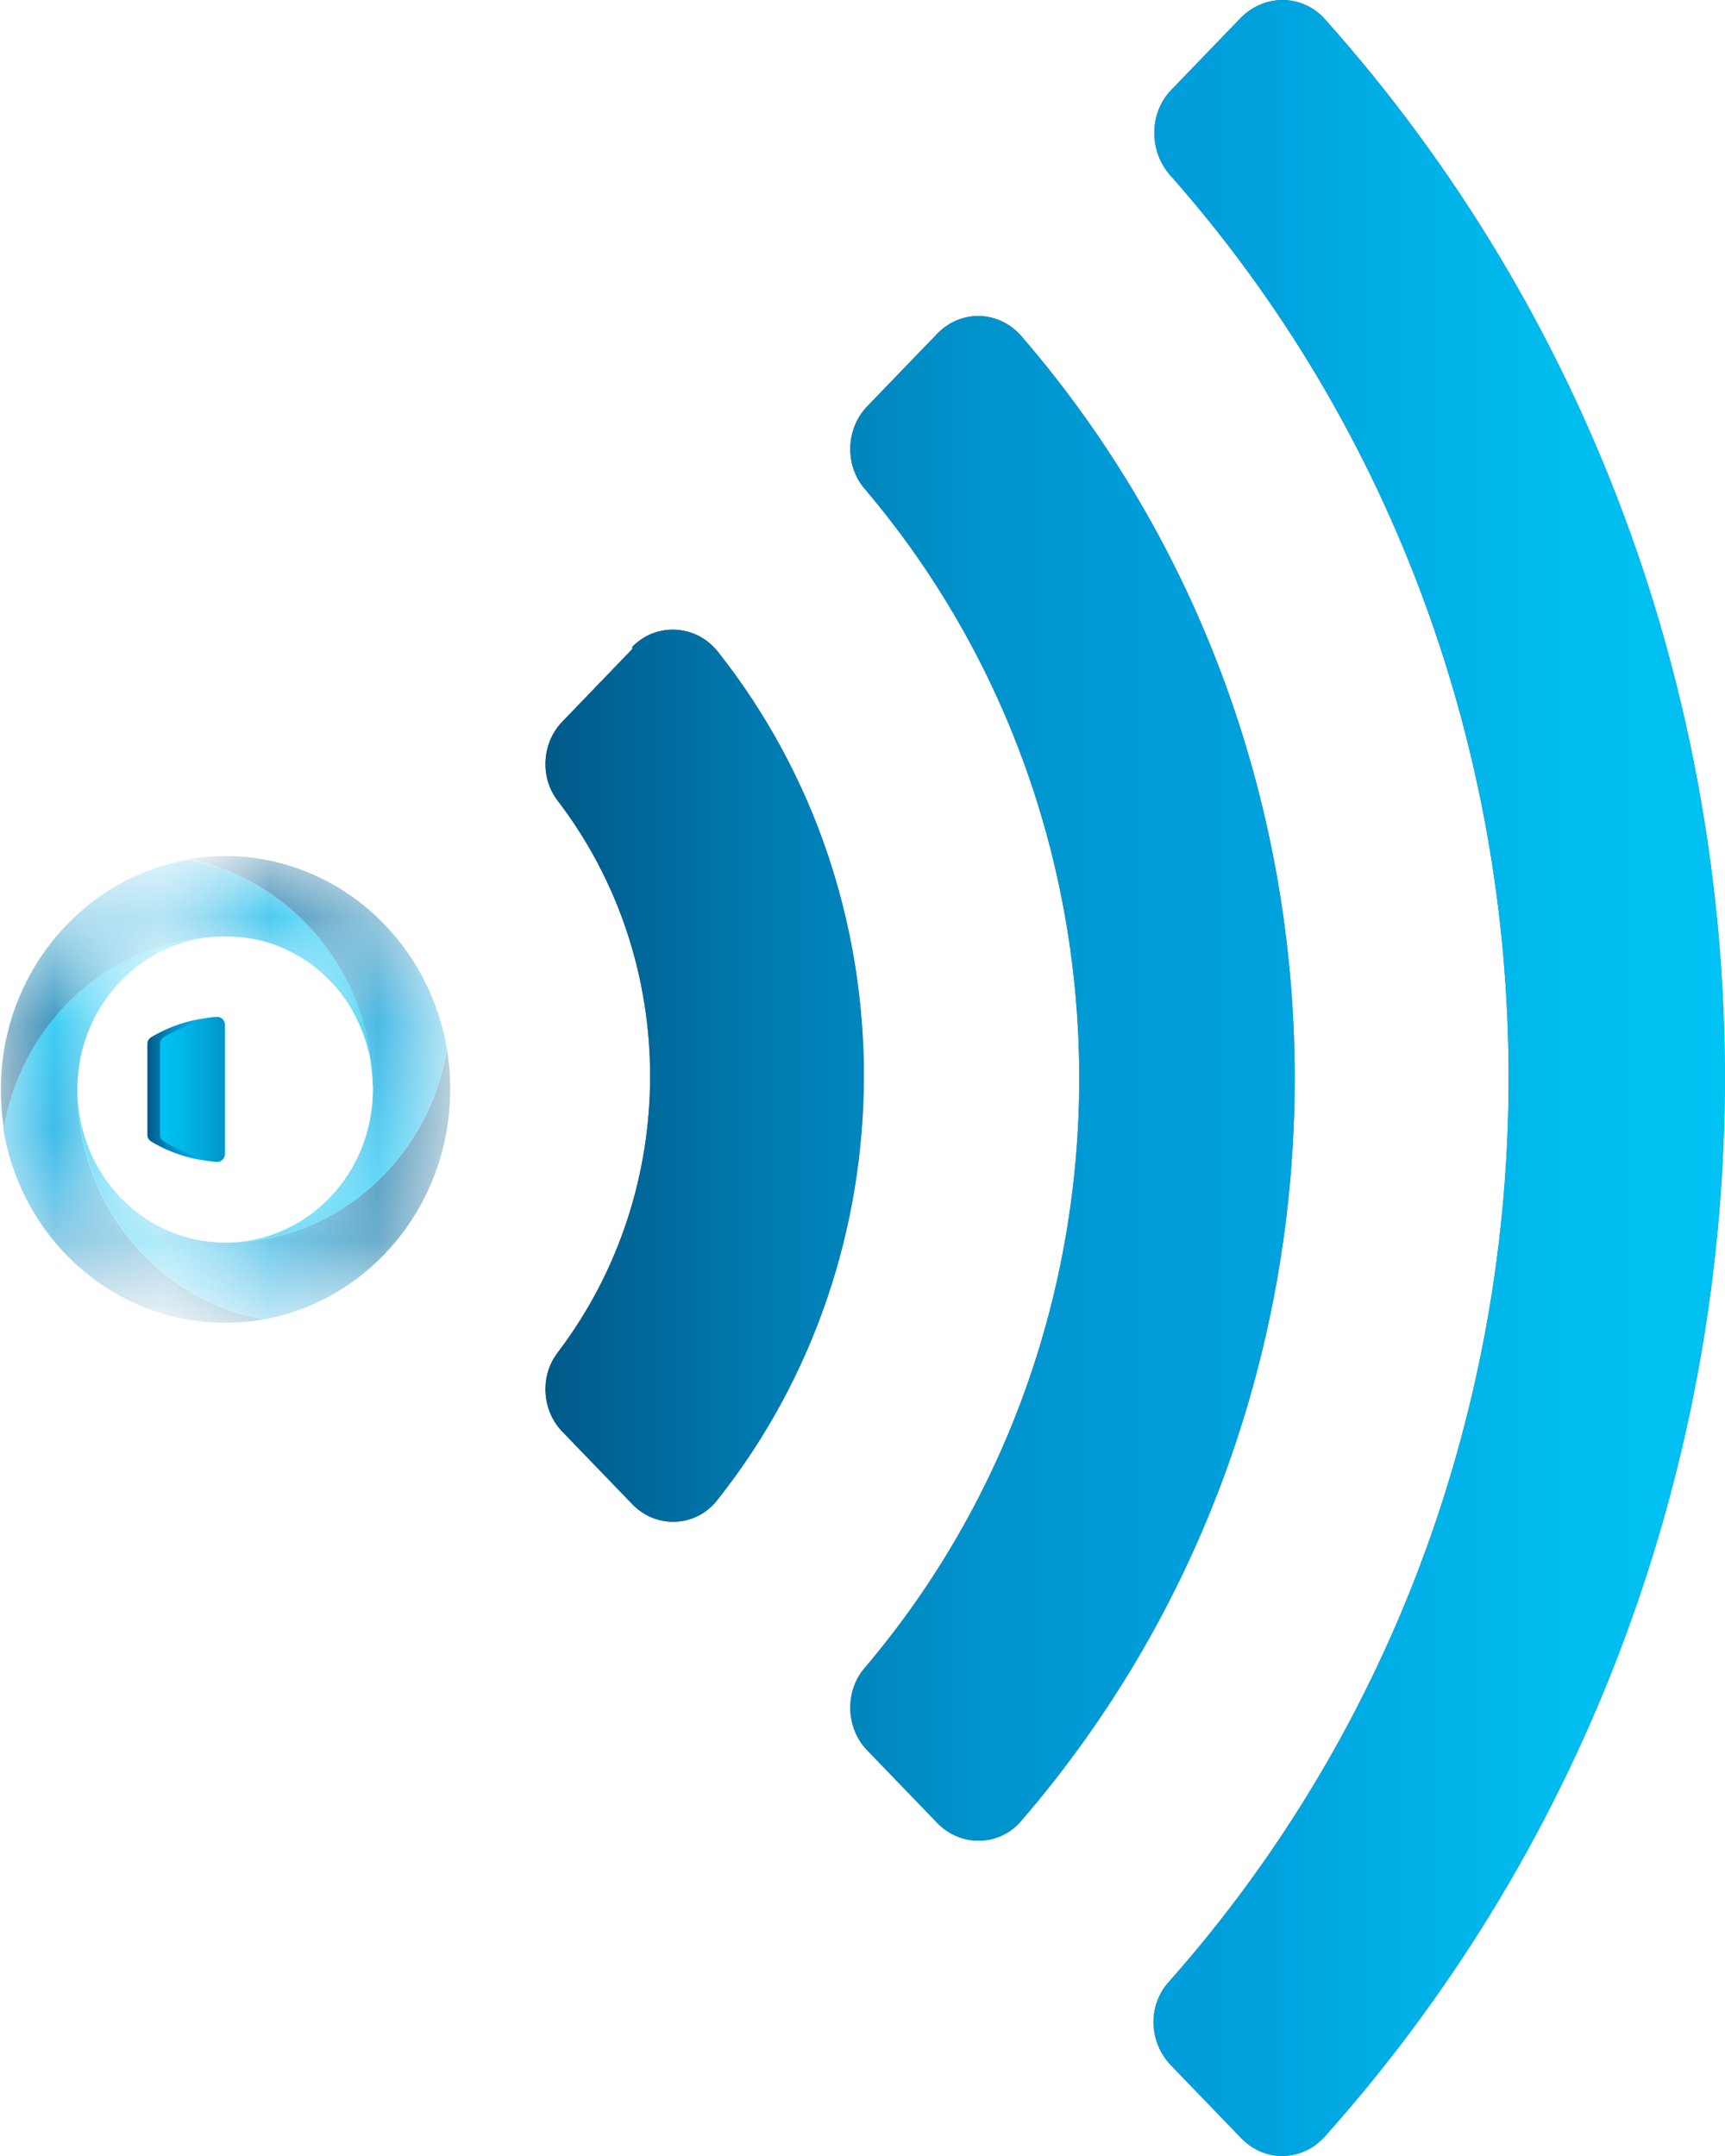 <svg width="16" height="20" viewBox="0 0 16 20" fill="none" xmlns="http://www.w3.org/2000/svg">
<path d="M11.513 0.161L10.863 0.835C10.663 1.042 10.653 1.385 10.843 1.613C15.043 6.353 15.043 13.643 10.843 18.383C10.643 18.601 10.653 18.943 10.863 19.161L11.513 19.835C11.733 20.063 12.083 20.053 12.293 19.814C17.234 14.276 17.234 5.72 12.293 0.182C12.083 -0.057 11.733 -0.057 11.513 0.161Z" fill="#6D6E71"/>
<path d="M8.693 3.096L8.043 3.77C7.843 3.978 7.833 4.32 8.023 4.538C10.673 7.659 10.673 12.347 8.023 15.469C7.833 15.687 7.843 16.029 8.043 16.236L8.693 16.91C8.913 17.139 9.273 17.128 9.473 16.89C12.854 12.97 12.854 7.037 9.473 3.117C9.263 2.878 8.913 2.868 8.693 3.096Z" fill="#6D6E71"/>
<path d="M5.865 6.02L5.215 6.695C5.025 6.892 5.005 7.213 5.175 7.431C6.315 8.924 6.315 11.04 5.175 12.544C5.005 12.762 5.025 13.083 5.215 13.28L5.865 13.954C6.085 14.183 6.455 14.172 6.655 13.913C8.465 11.631 8.465 8.323 6.655 6.041C6.455 5.792 6.085 5.772 5.865 6V6.02Z" fill="#6D6E71"/>
<path d="M11.513 0.161L10.863 0.835C10.663 1.042 10.653 1.385 10.843 1.613C15.043 6.353 15.043 13.643 10.843 18.383C10.643 18.601 10.653 18.943 10.863 19.161L11.513 19.835C11.733 20.063 12.083 20.053 12.293 19.814C17.234 14.276 17.234 5.72 12.293 0.182C12.083 -0.057 11.733 -0.057 11.513 0.161Z" fill="url(#paint0_linear_4561_16389)"/>
<path d="M8.693 3.096L8.043 3.77C7.843 3.978 7.833 4.32 8.023 4.538C10.673 7.659 10.673 12.347 8.023 15.469C7.833 15.687 7.843 16.029 8.043 16.236L8.693 16.91C8.913 17.139 9.273 17.128 9.473 16.89C12.854 12.97 12.854 7.037 9.473 3.117C9.263 2.878 8.913 2.868 8.693 3.096Z" fill="url(#paint1_linear_4561_16389)"/>
<path d="M5.865 6.02L5.215 6.695C5.025 6.892 5.005 7.213 5.175 7.431C6.315 8.924 6.315 11.04 5.175 12.544C5.005 12.762 5.025 13.083 5.215 13.28L5.865 13.954C6.085 14.183 6.455 14.172 6.655 13.913C8.465 11.631 8.465 8.323 6.655 6.041C6.455 5.792 6.085 5.772 5.865 6V6.02Z" fill="url(#paint2_linear_4561_16389)"/>
<path d="M2.086 9.506C2.086 9.465 2.053 9.432 2.013 9.434C1.854 9.443 1.7 9.48 1.554 9.543C1.501 9.567 1.451 9.592 1.402 9.622C1.381 9.634 1.367 9.658 1.367 9.684V10.527C1.367 10.553 1.381 10.577 1.402 10.589C1.451 10.619 1.501 10.645 1.554 10.668C1.7 10.732 1.854 10.768 2.013 10.777C2.053 10.779 2.086 10.746 2.086 10.705V9.506V9.506Z" fill="url(#paint3_linear_4561_16389)"/>
<path d="M2.084 9.506C2.084 9.465 2.051 9.432 2.011 9.434C1.852 9.443 1.817 9.48 1.671 9.543C1.619 9.567 1.568 9.592 1.519 9.622C1.498 9.634 1.484 9.658 1.484 9.684V10.527C1.484 10.553 1.498 10.577 1.519 10.589C1.568 10.619 1.619 10.645 1.671 10.668C1.817 10.732 1.852 10.768 2.011 10.777C2.051 10.779 2.084 10.746 2.084 10.705V9.506V9.506Z" fill="url(#paint4_linear_4561_16389)"/>
<mask id="mask0_4561_16389" style="mask-type:luminance" maskUnits="userSpaceOnUse" x="2" y="7" width="3" height="6">
<path d="M4.173 10.106C4.173 11.277 3.277 12.231 2.157 12.27C2.118 12.271 2.086 12.238 2.086 12.198V11.596C2.086 11.558 2.115 11.525 2.152 11.524C2.314 11.516 2.47 11.479 2.618 11.414C2.781 11.343 2.928 11.241 3.054 11.11C3.179 10.979 3.278 10.827 3.347 10.658C3.418 10.484 3.454 10.298 3.454 10.106C3.454 9.914 3.418 9.728 3.347 9.553C3.278 9.385 3.179 9.233 3.054 9.102C2.928 8.972 2.781 8.869 2.618 8.798C2.47 8.733 2.314 8.696 2.152 8.688C2.115 8.687 2.086 8.655 2.086 8.616V8.014C2.086 7.974 2.118 7.941 2.157 7.942C3.277 7.982 4.173 8.935 4.173 10.106V10.106Z" fill="white"/>
</mask>
<g mask="url(#mask0_4561_16389)">
<path d="M3.457 10.066C3.457 10.06 3.457 10.053 3.457 10.048C3.457 10.048 3.457 10.047 3.457 10.046C3.457 10.041 3.456 10.035 3.456 10.029C3.456 10.029 3.456 10.029 3.456 10.029C3.456 10.023 3.455 10.018 3.455 10.012C3.455 10.012 3.455 10.011 3.455 10.011C3.455 10.005 3.454 10 3.454 9.994C3.454 9.994 3.454 9.994 3.454 9.993C3.454 9.989 3.453 9.985 3.453 9.981C3.453 9.979 3.453 9.978 3.453 9.977C3.453 9.977 3.453 9.976 3.453 9.975C3.452 9.967 3.451 9.959 3.45 9.951C3.45 9.947 3.45 9.944 3.449 9.941C3.449 9.939 3.449 9.937 3.449 9.935C3.448 9.932 3.448 9.928 3.447 9.924C3.447 9.922 3.447 9.921 3.447 9.919C3.447 9.915 3.446 9.911 3.445 9.907C3.445 9.903 3.444 9.899 3.444 9.895C3.443 9.89 3.442 9.885 3.441 9.879C3.441 9.879 3.441 9.879 3.441 9.878C3.441 9.875 3.441 9.872 3.44 9.869C3.44 9.868 3.44 9.867 3.44 9.866C3.44 9.865 3.44 9.864 3.439 9.863C3.439 9.862 3.439 9.86 3.439 9.859C3.439 9.859 3.439 9.859 3.439 9.858C3.439 9.858 3.439 9.856 3.439 9.856C3.439 9.855 3.439 9.855 3.439 9.854C3.439 9.853 3.439 9.853 3.439 9.852C3.438 9.848 3.437 9.844 3.437 9.84C3.436 9.837 3.435 9.832 3.435 9.829C3.434 9.826 3.433 9.823 3.433 9.82C3.433 9.819 3.433 9.819 3.433 9.818C3.433 9.817 3.433 9.816 3.432 9.816C3.432 9.814 3.432 9.814 3.431 9.812C3.431 9.809 3.43 9.806 3.429 9.802V9.801C3.429 9.801 3.429 9.8 3.429 9.8V9.798C3.429 9.798 3.428 9.797 3.428 9.796C3.428 9.794 3.427 9.791 3.427 9.789C3.427 9.788 3.426 9.787 3.426 9.786C3.425 9.78 3.424 9.774 3.422 9.769C3.422 9.767 3.421 9.765 3.421 9.763L3.418 9.752C3.418 9.752 3.418 9.75 3.417 9.749V9.749C3.417 9.748 3.417 9.747 3.416 9.746C3.416 9.742 3.415 9.739 3.414 9.735C3.414 9.735 3.414 9.734 3.413 9.733C3.413 9.733 3.413 9.732 3.413 9.732C3.412 9.727 3.411 9.723 3.41 9.718C3.408 9.713 3.406 9.707 3.405 9.702C3.405 9.702 3.405 9.701 3.404 9.7C3.404 9.7 3.404 9.699 3.404 9.699C3.403 9.694 3.401 9.689 3.4 9.685C3.398 9.68 3.397 9.675 3.395 9.669C3.395 9.667 3.394 9.665 3.393 9.663C3.393 9.66 3.392 9.659 3.391 9.656C3.391 9.655 3.391 9.654 3.39 9.653C3.39 9.652 3.389 9.651 3.389 9.649C3.388 9.645 3.386 9.641 3.385 9.637C3.383 9.633 3.382 9.628 3.381 9.624C3.38 9.623 3.379 9.621 3.379 9.619C3.378 9.616 3.377 9.614 3.376 9.611C3.376 9.61 3.375 9.609 3.375 9.608C3.374 9.607 3.373 9.605 3.373 9.603C3.373 9.602 3.373 9.602 3.372 9.601C3.372 9.599 3.371 9.597 3.37 9.596C3.369 9.594 3.369 9.591 3.368 9.589C3.366 9.584 3.364 9.579 3.362 9.574C3.362 9.573 3.362 9.573 3.362 9.572C3.36 9.568 3.358 9.564 3.356 9.56C3.356 9.559 3.356 9.558 3.356 9.558C3.354 9.553 3.352 9.549 3.35 9.545C3.35 9.544 3.35 9.543 3.35 9.542C3.35 9.542 3.35 9.541 3.349 9.541C3.347 9.537 3.346 9.532 3.344 9.528C3.344 9.527 3.343 9.527 3.343 9.526C3.341 9.521 3.339 9.516 3.336 9.511C3.335 9.509 3.334 9.506 3.333 9.503C3.331 9.501 3.33 9.498 3.329 9.495C3.327 9.49 3.324 9.486 3.322 9.481C3.322 9.481 3.322 9.48 3.322 9.48C3.32 9.475 3.318 9.471 3.316 9.466C3.316 9.466 3.316 9.465 3.315 9.465C3.315 9.465 3.315 9.465 3.315 9.464C3.314 9.46 3.312 9.457 3.31 9.453C3.31 9.453 3.31 9.452 3.309 9.452C3.309 9.451 3.308 9.451 3.308 9.45C3.307 9.446 3.305 9.444 3.304 9.44C3.303 9.439 3.302 9.437 3.301 9.434C3.301 9.434 3.3 9.433 3.3 9.433C3.299 9.431 3.298 9.428 3.296 9.426C3.295 9.424 3.294 9.422 3.293 9.42C3.292 9.418 3.291 9.416 3.29 9.414C3.29 9.414 3.29 9.414 3.29 9.414C3.289 9.412 3.288 9.41 3.287 9.409C3.287 9.407 3.286 9.406 3.285 9.405C3.284 9.403 3.283 9.401 3.282 9.399C3.281 9.397 3.279 9.394 3.278 9.392C3.278 9.392 3.277 9.39 3.277 9.389C3.277 9.388 3.276 9.388 3.276 9.387C3.275 9.386 3.275 9.385 3.275 9.384C3.273 9.381 3.271 9.378 3.27 9.376C3.27 9.375 3.269 9.375 3.269 9.374C3.269 9.374 3.268 9.373 3.268 9.373C3.268 9.372 3.267 9.371 3.267 9.37C3.265 9.368 3.264 9.365 3.263 9.363C3.263 9.363 3.262 9.362 3.262 9.362C3.262 9.361 3.262 9.361 3.261 9.36C3.259 9.356 3.256 9.352 3.254 9.348C3.252 9.346 3.251 9.343 3.249 9.341C3.248 9.34 3.248 9.338 3.247 9.337C3.246 9.336 3.245 9.334 3.244 9.333C3.244 9.332 3.242 9.33 3.242 9.329C3.241 9.328 3.241 9.327 3.24 9.326C3.238 9.324 3.237 9.322 3.236 9.319C3.233 9.316 3.231 9.312 3.229 9.308C3.228 9.307 3.227 9.306 3.227 9.305C3.227 9.304 3.226 9.304 3.226 9.303C3.223 9.299 3.221 9.295 3.218 9.292C3.215 9.288 3.213 9.284 3.21 9.28C3.209 9.279 3.209 9.279 3.208 9.278C3.208 9.277 3.207 9.276 3.207 9.276C3.204 9.272 3.202 9.268 3.199 9.264C3.198 9.262 3.196 9.26 3.194 9.258C3.193 9.256 3.191 9.254 3.19 9.251C3.189 9.251 3.189 9.25 3.188 9.25C3.187 9.247 3.185 9.245 3.183 9.243C3.182 9.241 3.181 9.239 3.18 9.238C3.177 9.234 3.174 9.23 3.171 9.226C3.17 9.225 3.17 9.225 3.169 9.223C3.166 9.219 3.163 9.216 3.16 9.211C3.158 9.209 3.156 9.207 3.154 9.204C3.154 9.203 3.152 9.202 3.151 9.201C3.15 9.199 3.148 9.197 3.147 9.196C3.146 9.194 3.145 9.193 3.144 9.192C3.142 9.19 3.141 9.189 3.14 9.187C3.139 9.186 3.138 9.185 3.138 9.184C3.136 9.183 3.135 9.181 3.133 9.179C3.132 9.178 3.131 9.176 3.13 9.175C3.13 9.174 3.129 9.174 3.128 9.173C3.128 9.173 3.128 9.172 3.127 9.171C3.124 9.167 3.121 9.164 3.118 9.16C3.114 9.156 3.111 9.152 3.107 9.148C3.103 9.144 3.1 9.14 3.096 9.136C3.092 9.132 3.088 9.127 3.085 9.124C3.077 9.115 3.07 9.108 3.062 9.1C3.06 9.098 3.059 9.096 3.057 9.094C3.055 9.092 3.053 9.09 3.051 9.088C3.047 9.085 3.043 9.08 3.039 9.077C3.035 9.073 3.031 9.069 3.027 9.065C3.023 9.062 3.019 9.058 3.015 9.054C3.011 9.05 3.007 9.046 3.003 9.043C3 9.04 2.997 9.036 2.994 9.034C2.993 9.033 2.992 9.032 2.992 9.032C2.988 9.028 2.984 9.024 2.979 9.021C2.975 9.018 2.972 9.014 2.968 9.011C2.967 9.01 2.966 9.009 2.965 9.008C2.963 9.006 2.961 9.005 2.958 9.003C2.958 9.002 2.957 9.002 2.957 9.001C2.956 9.001 2.955 9.001 2.955 9C2.952 8.997 2.949 8.995 2.947 8.993C2.945 8.992 2.944 8.991 2.943 8.99C2.943 8.99 2.943 8.99 2.943 8.989C2.94 8.987 2.938 8.985 2.936 8.984C2.934 8.983 2.933 8.981 2.931 8.98C2.931 8.98 2.93 8.979 2.93 8.979C2.925 8.976 2.921 8.972 2.917 8.969C2.913 8.965 2.909 8.962 2.904 8.959C2.904 8.959 2.903 8.958 2.903 8.958C2.899 8.955 2.896 8.952 2.892 8.95C2.892 8.95 2.891 8.949 2.891 8.949C2.89 8.948 2.889 8.948 2.888 8.947C2.887 8.946 2.886 8.945 2.885 8.944C2.884 8.943 2.882 8.942 2.881 8.941C2.88 8.941 2.88 8.941 2.879 8.94C2.879 8.94 2.878 8.939 2.878 8.939C2.873 8.936 2.869 8.933 2.864 8.929C2.862 8.928 2.86 8.926 2.857 8.925C2.855 8.923 2.853 8.922 2.851 8.92C2.849 8.92 2.848 8.919 2.847 8.918C2.847 8.917 2.846 8.917 2.845 8.917C2.845 8.917 2.845 8.916 2.844 8.916C2.843 8.915 2.841 8.913 2.839 8.912C2.839 8.912 2.838 8.912 2.837 8.911C2.837 8.911 2.836 8.911 2.836 8.911C2.832 8.908 2.828 8.905 2.824 8.902C2.821 8.901 2.819 8.899 2.817 8.898C2.814 8.896 2.812 8.895 2.81 8.893C2.81 8.893 2.81 8.893 2.809 8.893C2.806 8.891 2.802 8.888 2.799 8.886C2.798 8.886 2.797 8.885 2.796 8.885C2.792 8.882 2.789 8.88 2.785 8.878C2.783 8.877 2.782 8.876 2.781 8.876C2.778 8.874 2.776 8.872 2.773 8.871C2.772 8.871 2.772 8.87 2.771 8.87C2.769 8.869 2.768 8.868 2.766 8.867C2.762 8.865 2.758 8.862 2.754 8.86C2.75 8.858 2.747 8.855 2.743 8.853C2.742 8.853 2.741 8.852 2.74 8.852C2.735 8.849 2.731 8.847 2.726 8.844C2.726 8.844 2.726 8.844 2.726 8.844C2.721 8.842 2.716 8.839 2.712 8.836C2.708 8.834 2.704 8.833 2.7 8.831C2.699 8.83 2.698 8.829 2.697 8.829C2.693 8.827 2.69 8.826 2.687 8.824C2.684 8.822 2.682 8.821 2.679 8.82C2.676 8.819 2.674 8.817 2.671 8.816C2.67 8.815 2.669 8.815 2.668 8.814C2.666 8.813 2.664 8.813 2.662 8.812C2.662 8.812 2.659 8.81 2.658 8.81C2.656 8.809 2.655 8.808 2.653 8.808C2.653 8.808 2.653 8.808 2.653 8.808C2.652 8.807 2.65 8.806 2.649 8.806C2.645 8.804 2.642 8.802 2.638 8.801C2.637 8.801 2.637 8.8 2.636 8.8C2.632 8.798 2.628 8.796 2.625 8.795C2.624 8.795 2.623 8.794 2.623 8.794C2.621 8.794 2.62 8.793 2.619 8.792C2.618 8.792 2.616 8.791 2.615 8.791C2.613 8.789 2.61 8.789 2.608 8.787C2.603 8.785 2.598 8.784 2.594 8.782C2.591 8.78 2.589 8.78 2.586 8.778C2.584 8.778 2.583 8.777 2.581 8.777C2.581 8.777 2.58 8.776 2.579 8.775C2.578 8.775 2.577 8.775 2.577 8.775C2.575 8.774 2.573 8.773 2.571 8.773C2.568 8.771 2.565 8.77 2.562 8.769C2.561 8.769 2.56 8.768 2.56 8.768C2.555 8.766 2.55 8.765 2.546 8.763C2.546 8.763 2.545 8.763 2.544 8.763C2.54 8.761 2.535 8.759 2.53 8.758C2.529 8.758 2.529 8.758 2.529 8.757C2.525 8.756 2.52 8.755 2.516 8.753C2.516 8.753 2.515 8.753 2.515 8.753C2.515 8.753 2.515 8.753 2.514 8.753C2.51 8.751 2.504 8.75 2.5 8.748C2.5 8.748 2.499 8.748 2.498 8.748C2.497 8.748 2.496 8.747 2.495 8.747C2.494 8.746 2.492 8.746 2.491 8.745C2.488 8.745 2.486 8.744 2.483 8.743H2.483C2.481 8.743 2.481 8.742 2.479 8.742C2.475 8.741 2.471 8.74 2.467 8.738C2.465 8.738 2.463 8.737 2.46 8.736C2.458 8.736 2.455 8.735 2.452 8.734C2.448 8.733 2.444 8.732 2.44 8.731C2.439 8.731 2.437 8.73 2.436 8.729C2.436 8.729 2.435 8.729 2.434 8.729C2.433 8.729 2.431 8.728 2.429 8.728C2.426 8.727 2.422 8.726 2.418 8.725C2.412 8.723 2.407 8.722 2.401 8.721C2.396 8.72 2.39 8.718 2.385 8.717C2.384 8.717 2.382 8.716 2.381 8.716C2.38 8.716 2.38 8.716 2.379 8.716C2.379 8.716 2.378 8.716 2.378 8.716C2.375 8.715 2.373 8.715 2.37 8.715C2.369 8.715 2.369 8.715 2.368 8.715C2.363 8.713 2.357 8.713 2.352 8.711C2.346 8.71 2.342 8.709 2.336 8.708C2.332 8.708 2.328 8.707 2.324 8.706C2.323 8.706 2.321 8.706 2.32 8.706C2.318 8.706 2.317 8.705 2.315 8.705C2.311 8.704 2.307 8.703 2.303 8.703C2.299 8.702 2.296 8.701 2.293 8.701C2.29 8.701 2.287 8.7 2.284 8.7C2.279 8.699 2.274 8.699 2.269 8.698C2.265 8.697 2.261 8.697 2.257 8.696C2.256 8.696 2.254 8.696 2.252 8.696C2.252 8.696 2.252 8.696 2.252 8.696C2.25 8.696 2.249 8.696 2.247 8.695C2.247 8.695 2.247 8.695 2.246 8.695C2.243 8.695 2.239 8.694 2.236 8.694C2.231 8.694 2.227 8.693 2.222 8.693C2.221 8.693 2.22 8.693 2.219 8.693C2.218 8.693 2.217 8.693 2.216 8.693C2.211 8.692 2.207 8.692 2.202 8.692C2.197 8.691 2.191 8.691 2.185 8.69C2.178 8.69 2.171 8.689 2.164 8.689C2.159 8.689 2.155 8.689 2.151 8.688H2.15C2.147 8.688 2.144 8.688 2.141 8.688C2.138 8.688 2.136 8.688 2.134 8.688H2.133C2.131 8.688 2.128 8.688 2.126 8.688C2.123 8.688 2.12 8.688 2.116 8.688C2.116 8.688 2.115 8.688 2.114 8.688C2.111 8.688 2.109 8.688 2.106 8.688C2.102 8.688 2.099 8.688 2.095 8.688C2.091 8.688 2.087 8.688 2.084 8.688C2.02 8.688 1.958 8.692 1.897 8.698C1.882 8.7 1.868 8.701 1.853 8.703C1.846 8.704 1.839 8.705 1.831 8.706C1.824 8.707 1.817 8.708 1.81 8.709C1.803 8.71 1.797 8.71 1.79 8.712C1.789 8.712 1.789 8.712 1.788 8.712C1.774 8.714 1.76 8.716 1.745 8.719C1.738 8.72 1.731 8.721 1.724 8.722C1.72 8.723 1.716 8.724 1.713 8.724C1.709 8.725 1.705 8.726 1.702 8.727C1.692 8.728 1.683 8.73 1.674 8.732C1.665 8.734 1.655 8.736 1.646 8.738C1.645 8.738 1.645 8.738 1.644 8.738C1.635 8.741 1.625 8.743 1.615 8.745C1.605 8.748 1.596 8.75 1.585 8.753C1.58 8.754 1.574 8.756 1.569 8.757C1.557 8.76 1.546 8.764 1.535 8.766C1.53 8.768 1.524 8.77 1.519 8.771C1.513 8.773 1.507 8.775 1.502 8.776C1.496 8.778 1.491 8.78 1.486 8.781C1.48 8.783 1.475 8.785 1.47 8.787C1.47 8.787 1.469 8.787 1.469 8.787C1.464 8.788 1.458 8.79 1.453 8.792C1.447 8.794 1.442 8.796 1.437 8.798C1.432 8.799 1.426 8.801 1.421 8.803C1.417 8.805 1.413 8.806 1.409 8.808C1.406 8.809 1.402 8.81 1.399 8.811C1.386 8.816 1.373 8.821 1.361 8.826C1.357 8.827 1.355 8.828 1.351 8.829C1.348 8.831 1.344 8.832 1.341 8.834C1.334 8.836 1.328 8.839 1.322 8.841C1.318 8.843 1.314 8.844 1.311 8.846C1.301 8.85 1.292 8.854 1.282 8.858C1.277 8.861 1.272 8.863 1.266 8.865C1.262 8.867 1.258 8.869 1.253 8.871C1.236 8.879 1.22 8.887 1.203 8.895C1.199 8.897 1.194 8.899 1.189 8.902C1.132 8.931 1.076 8.962 1.021 8.996C0.615 9.249 0.299 9.642 0.134 10.11C0.092 10.229 0.06 10.353 0.038 10.481C0.018 10.361 0.008 10.236 0.008 10.11C0.008 9.983 0.018 9.858 0.038 9.738C0.188 8.84 0.871 8.132 1.736 7.977C1.86 7.999 1.979 8.032 2.095 8.076C2.546 8.247 2.924 8.575 3.168 8.996C3.353 9.316 3.46 9.688 3.464 10.087C3.464 10.081 3.464 10.075 3.464 10.069L3.457 10.066Z" fill="url(#paint5_linear_4561_16389)"/>
<path d="M2.446 12.239C2.33 12.26 2.21 12.271 2.087 12.271C1.965 12.271 1.845 12.26 1.729 12.239C0.863 12.084 0.181 11.376 0.031 10.478C0.053 10.35 0.085 10.226 0.127 10.106C0.292 9.638 0.608 9.246 1.014 8.993C1.069 8.959 1.125 8.927 1.182 8.899C1.187 8.896 1.191 8.894 1.196 8.892C1.212 8.883 1.229 8.875 1.246 8.868C1.25 8.866 1.255 8.864 1.259 8.862C1.264 8.859 1.27 8.857 1.275 8.855C1.285 8.851 1.294 8.847 1.304 8.843C1.307 8.841 1.311 8.84 1.314 8.838C1.321 8.836 1.327 8.833 1.334 8.83C1.337 8.829 1.341 8.827 1.344 8.826C1.347 8.825 1.35 8.824 1.353 8.822C1.366 8.817 1.379 8.812 1.392 8.808C1.395 8.807 1.399 8.805 1.402 8.804C1.406 8.803 1.41 8.801 1.414 8.8C1.419 8.798 1.424 8.796 1.43 8.794C1.435 8.792 1.44 8.791 1.446 8.789C1.451 8.787 1.457 8.785 1.462 8.783C1.462 8.783 1.462 8.783 1.463 8.783L1.478 8.778C1.484 8.776 1.49 8.775 1.495 8.773C1.5 8.771 1.506 8.77 1.511 8.768C1.517 8.766 1.523 8.765 1.528 8.763C1.539 8.76 1.55 8.757 1.561 8.754C1.567 8.752 1.573 8.751 1.578 8.75C1.588 8.747 1.598 8.745 1.608 8.742C1.618 8.74 1.628 8.738 1.637 8.735C1.638 8.735 1.638 8.735 1.638 8.735C1.648 8.733 1.657 8.731 1.667 8.729C1.676 8.727 1.685 8.725 1.694 8.723C1.698 8.722 1.702 8.722 1.706 8.721C1.709 8.72 1.713 8.72 1.717 8.719C1.724 8.718 1.731 8.717 1.738 8.715C1.752 8.713 1.767 8.71 1.781 8.708C1.782 8.708 1.782 8.708 1.783 8.708C1.789 8.708 1.796 8.706 1.803 8.705C1.81 8.705 1.817 8.703 1.824 8.703C1.831 8.702 1.839 8.701 1.846 8.7C1.86 8.698 1.875 8.696 1.889 8.695C1.948 8.689 2.006 8.686 2.066 8.685C1.327 8.697 0.729 9.317 0.718 10.084C0.718 10.086 0.718 10.088 0.718 10.091C0.718 10.096 0.718 10.101 0.718 10.107C0.718 10.112 0.718 10.117 0.718 10.122C0.718 10.125 0.718 10.127 0.718 10.129C0.722 10.528 0.829 10.901 1.014 11.22C1.258 11.641 1.636 11.969 2.087 12.14C2.203 12.184 2.323 12.217 2.446 12.239V12.239Z" fill="url(#paint6_linear_4561_16389)"/>
<path d="M4.176 10.106C4.176 10.233 4.165 10.357 4.145 10.477C3.995 11.375 3.313 12.083 2.447 12.239C2.324 12.216 2.204 12.183 2.089 12.14C1.637 11.968 1.259 11.64 1.015 11.219C0.83 10.9 0.723 10.527 0.719 10.128C0.73 10.896 1.327 11.515 2.067 11.527C2.069 11.527 2.071 11.527 2.074 11.527C2.079 11.527 2.084 11.527 2.089 11.527C2.094 11.527 2.099 11.527 2.104 11.527C2.106 11.527 2.108 11.527 2.111 11.527C2.495 11.523 2.854 11.411 3.162 11.219C3.569 10.966 3.885 10.574 4.05 10.106C4.092 9.986 4.124 9.862 4.146 9.734C4.166 9.855 4.176 9.979 4.176 10.106H4.176Z" fill="url(#paint7_linear_4561_16389)"/>
<path d="M4.145 9.734C4.124 9.862 4.092 9.986 4.05 10.106C3.885 10.574 3.568 10.966 3.162 11.219C2.854 11.411 2.495 11.523 2.11 11.527C2.85 11.515 3.447 10.896 3.459 10.128C3.459 10.126 3.459 10.124 3.459 10.121C3.459 10.116 3.459 10.111 3.459 10.106C3.459 10.1 3.459 10.095 3.459 10.09C3.459 10.088 3.459 10.086 3.459 10.083C3.455 9.684 3.347 9.311 3.162 8.992C2.918 8.571 2.54 8.243 2.089 8.072C1.974 8.028 1.854 7.995 1.73 7.973C1.847 7.952 1.967 7.941 2.089 7.941C2.211 7.941 2.331 7.952 2.448 7.973C3.313 8.128 3.996 8.836 4.146 9.734H4.145Z" fill="url(#paint8_linear_4561_16389)"/>
</g>
<mask id="mask1_4561_16389" style="mask-type:luminance" maskUnits="userSpaceOnUse" x="0" y="8" width="2" height="5">
<path d="M1.336 11.293C1.259 11.24 1.186 11.178 1.12 11.109C0.994 10.979 0.895 10.827 0.826 10.658C0.755 10.483 0.719 10.298 0.719 10.105C0.719 9.913 0.755 9.727 0.826 9.553C0.895 9.384 0.994 9.232 1.12 9.101C1.186 9.032 1.259 8.971 1.336 8.918C1.356 8.904 1.368 8.882 1.368 8.857V8.178C1.368 8.126 1.317 8.091 1.271 8.112C0.524 8.441 0 9.21 0 10.105C0 11.001 0.524 11.769 1.271 12.099C1.317 12.119 1.368 12.084 1.368 12.033V11.353C1.368 11.329 1.356 11.306 1.336 11.293Z" fill="white"/>
</mask>
<g mask="url(#mask1_4561_16389)">
<path d="M3.457 10.066C3.457 10.06 3.457 10.053 3.457 10.048C3.457 10.048 3.457 10.047 3.457 10.046C3.457 10.041 3.456 10.035 3.456 10.029C3.456 10.029 3.456 10.029 3.456 10.029C3.456 10.023 3.455 10.018 3.455 10.012C3.455 10.012 3.455 10.011 3.455 10.011C3.455 10.005 3.454 10 3.454 9.994C3.454 9.994 3.454 9.994 3.454 9.993C3.454 9.989 3.453 9.985 3.453 9.981C3.453 9.979 3.453 9.978 3.453 9.977C3.453 9.977 3.453 9.976 3.453 9.975C3.452 9.967 3.451 9.959 3.45 9.951C3.45 9.947 3.45 9.944 3.449 9.941C3.449 9.939 3.449 9.937 3.449 9.935C3.448 9.932 3.448 9.928 3.447 9.924C3.447 9.922 3.447 9.921 3.447 9.919C3.447 9.915 3.446 9.911 3.445 9.907C3.445 9.903 3.444 9.899 3.444 9.895C3.443 9.89 3.442 9.885 3.441 9.879C3.441 9.879 3.441 9.879 3.441 9.878C3.441 9.875 3.441 9.872 3.44 9.869C3.44 9.868 3.44 9.867 3.44 9.866C3.44 9.865 3.44 9.864 3.439 9.863C3.439 9.862 3.439 9.86 3.439 9.859C3.439 9.859 3.439 9.859 3.439 9.858C3.439 9.858 3.439 9.856 3.439 9.856C3.439 9.855 3.439 9.855 3.439 9.854C3.439 9.853 3.439 9.853 3.439 9.852C3.438 9.848 3.437 9.844 3.437 9.84C3.436 9.837 3.435 9.832 3.435 9.829C3.434 9.826 3.433 9.823 3.433 9.82C3.433 9.819 3.433 9.819 3.433 9.818C3.433 9.817 3.433 9.816 3.432 9.816C3.432 9.814 3.432 9.814 3.431 9.812C3.431 9.809 3.43 9.806 3.429 9.802V9.801C3.429 9.801 3.429 9.8 3.429 9.8V9.798C3.429 9.798 3.428 9.797 3.428 9.796C3.428 9.794 3.427 9.791 3.427 9.789C3.427 9.788 3.426 9.787 3.426 9.786C3.425 9.78 3.424 9.774 3.422 9.769C3.422 9.767 3.421 9.765 3.421 9.763L3.418 9.752C3.418 9.752 3.418 9.75 3.417 9.749V9.749C3.417 9.748 3.417 9.747 3.416 9.746C3.416 9.742 3.415 9.739 3.414 9.735C3.414 9.735 3.414 9.734 3.413 9.733C3.413 9.733 3.413 9.732 3.413 9.732C3.412 9.727 3.411 9.723 3.41 9.718C3.408 9.713 3.406 9.707 3.405 9.702C3.405 9.702 3.405 9.701 3.404 9.7C3.404 9.7 3.404 9.699 3.404 9.699C3.403 9.694 3.401 9.689 3.4 9.685C3.398 9.68 3.397 9.675 3.395 9.669C3.395 9.667 3.394 9.665 3.393 9.663C3.393 9.66 3.392 9.659 3.391 9.656C3.391 9.655 3.391 9.654 3.39 9.653C3.39 9.652 3.389 9.651 3.389 9.649C3.388 9.645 3.386 9.641 3.385 9.637C3.383 9.633 3.382 9.628 3.381 9.624C3.38 9.623 3.379 9.621 3.379 9.619C3.378 9.616 3.377 9.614 3.376 9.611C3.376 9.61 3.375 9.609 3.375 9.608C3.374 9.607 3.373 9.605 3.373 9.603C3.373 9.602 3.373 9.602 3.372 9.601C3.372 9.599 3.371 9.597 3.37 9.596C3.369 9.594 3.369 9.591 3.368 9.589C3.366 9.584 3.364 9.579 3.362 9.574C3.362 9.573 3.362 9.573 3.362 9.572C3.36 9.568 3.358 9.564 3.356 9.56C3.356 9.559 3.356 9.558 3.356 9.558C3.354 9.553 3.352 9.549 3.35 9.545C3.35 9.544 3.35 9.543 3.35 9.542C3.35 9.542 3.35 9.541 3.349 9.541C3.347 9.537 3.346 9.532 3.344 9.528C3.344 9.527 3.343 9.527 3.343 9.526C3.341 9.521 3.339 9.516 3.336 9.511C3.335 9.509 3.334 9.506 3.333 9.503C3.331 9.501 3.33 9.498 3.329 9.495C3.327 9.49 3.324 9.486 3.322 9.481C3.322 9.481 3.322 9.48 3.322 9.48C3.32 9.475 3.318 9.471 3.316 9.466C3.316 9.466 3.316 9.465 3.315 9.465C3.315 9.465 3.315 9.465 3.315 9.464C3.314 9.46 3.312 9.457 3.31 9.453C3.31 9.453 3.31 9.452 3.309 9.452C3.309 9.451 3.308 9.451 3.308 9.45C3.307 9.446 3.305 9.444 3.304 9.44C3.303 9.439 3.302 9.437 3.301 9.434C3.301 9.434 3.3 9.433 3.3 9.433C3.299 9.431 3.298 9.428 3.296 9.426C3.295 9.424 3.294 9.422 3.293 9.42C3.292 9.418 3.291 9.416 3.29 9.414C3.29 9.414 3.29 9.414 3.29 9.414C3.289 9.412 3.288 9.41 3.287 9.409C3.287 9.407 3.286 9.406 3.285 9.405C3.284 9.403 3.283 9.401 3.282 9.399C3.281 9.397 3.279 9.394 3.278 9.392C3.278 9.392 3.277 9.39 3.277 9.389C3.277 9.388 3.276 9.388 3.276 9.387C3.275 9.386 3.275 9.385 3.275 9.384C3.273 9.381 3.271 9.378 3.27 9.376C3.27 9.375 3.269 9.375 3.269 9.374C3.269 9.374 3.268 9.373 3.268 9.373C3.268 9.372 3.267 9.371 3.267 9.37C3.265 9.368 3.264 9.365 3.263 9.363C3.263 9.363 3.262 9.362 3.262 9.362C3.262 9.361 3.262 9.361 3.261 9.36C3.259 9.356 3.256 9.352 3.254 9.348C3.252 9.346 3.251 9.343 3.249 9.341C3.248 9.34 3.248 9.338 3.247 9.337C3.246 9.336 3.245 9.334 3.244 9.333C3.244 9.332 3.242 9.33 3.242 9.329C3.241 9.328 3.241 9.327 3.24 9.326C3.238 9.324 3.237 9.322 3.236 9.319C3.233 9.316 3.231 9.312 3.229 9.308C3.228 9.307 3.227 9.306 3.227 9.305C3.227 9.304 3.226 9.304 3.226 9.303C3.223 9.299 3.221 9.295 3.218 9.292C3.215 9.288 3.213 9.284 3.21 9.28C3.209 9.279 3.209 9.279 3.208 9.278C3.208 9.277 3.207 9.276 3.207 9.276C3.204 9.272 3.202 9.268 3.199 9.264C3.198 9.262 3.196 9.26 3.194 9.258C3.193 9.256 3.191 9.254 3.19 9.251C3.189 9.251 3.189 9.25 3.188 9.25C3.187 9.247 3.185 9.245 3.183 9.243C3.182 9.241 3.181 9.239 3.18 9.238C3.177 9.234 3.174 9.23 3.171 9.226C3.17 9.225 3.17 9.225 3.169 9.223C3.166 9.219 3.163 9.216 3.16 9.211C3.158 9.209 3.156 9.207 3.154 9.204C3.154 9.203 3.152 9.202 3.151 9.201C3.15 9.199 3.148 9.197 3.147 9.196C3.146 9.194 3.145 9.193 3.144 9.192C3.142 9.19 3.141 9.189 3.14 9.187C3.139 9.186 3.138 9.185 3.138 9.184C3.136 9.183 3.135 9.181 3.133 9.179C3.132 9.178 3.131 9.176 3.13 9.175C3.13 9.174 3.129 9.174 3.128 9.173C3.128 9.173 3.128 9.172 3.127 9.171C3.124 9.167 3.121 9.164 3.118 9.16C3.114 9.156 3.111 9.152 3.107 9.148C3.103 9.144 3.1 9.14 3.096 9.136C3.092 9.132 3.088 9.127 3.085 9.124C3.077 9.115 3.07 9.108 3.062 9.1C3.06 9.098 3.059 9.096 3.057 9.094C3.055 9.092 3.053 9.09 3.051 9.088C3.047 9.085 3.043 9.08 3.039 9.077C3.035 9.073 3.031 9.069 3.027 9.065C3.023 9.062 3.019 9.058 3.015 9.054C3.011 9.05 3.007 9.046 3.003 9.043C3 9.04 2.997 9.036 2.994 9.034C2.993 9.033 2.992 9.032 2.992 9.032C2.988 9.028 2.984 9.024 2.979 9.021C2.975 9.018 2.972 9.014 2.968 9.011C2.967 9.01 2.966 9.009 2.965 9.008C2.963 9.006 2.961 9.005 2.958 9.003C2.958 9.002 2.957 9.002 2.957 9.001C2.956 9.001 2.955 9.001 2.955 9C2.952 8.997 2.949 8.995 2.947 8.993C2.945 8.992 2.944 8.991 2.943 8.99C2.943 8.99 2.943 8.99 2.943 8.989C2.94 8.987 2.938 8.985 2.936 8.984C2.934 8.983 2.933 8.981 2.931 8.98C2.931 8.98 2.93 8.979 2.93 8.979C2.925 8.976 2.921 8.972 2.917 8.969C2.913 8.965 2.909 8.962 2.904 8.959C2.904 8.959 2.903 8.958 2.903 8.958C2.899 8.955 2.896 8.952 2.892 8.95C2.892 8.95 2.891 8.949 2.891 8.949C2.89 8.948 2.889 8.948 2.888 8.947C2.887 8.946 2.886 8.945 2.885 8.944C2.884 8.943 2.882 8.942 2.881 8.941C2.88 8.941 2.88 8.941 2.879 8.94C2.879 8.94 2.878 8.939 2.878 8.939C2.873 8.936 2.869 8.933 2.864 8.929C2.862 8.928 2.86 8.926 2.857 8.925C2.855 8.923 2.853 8.922 2.851 8.92C2.849 8.92 2.848 8.919 2.847 8.918C2.847 8.917 2.846 8.917 2.845 8.917C2.845 8.917 2.845 8.916 2.844 8.916C2.843 8.915 2.841 8.913 2.839 8.912C2.839 8.912 2.838 8.912 2.837 8.911C2.837 8.911 2.836 8.911 2.836 8.911C2.832 8.908 2.828 8.905 2.824 8.902C2.821 8.901 2.819 8.899 2.817 8.898C2.814 8.896 2.812 8.895 2.81 8.893C2.81 8.893 2.81 8.893 2.809 8.893C2.806 8.891 2.802 8.888 2.799 8.886C2.798 8.886 2.797 8.885 2.796 8.885C2.792 8.882 2.789 8.88 2.785 8.878C2.783 8.877 2.782 8.876 2.781 8.876C2.778 8.874 2.776 8.872 2.773 8.871C2.772 8.871 2.772 8.87 2.771 8.87C2.769 8.869 2.768 8.868 2.766 8.867C2.762 8.865 2.758 8.862 2.754 8.86C2.75 8.858 2.747 8.855 2.743 8.853C2.742 8.853 2.741 8.852 2.74 8.852C2.735 8.849 2.731 8.847 2.726 8.844C2.726 8.844 2.726 8.844 2.726 8.844C2.721 8.842 2.716 8.839 2.712 8.836C2.708 8.834 2.704 8.833 2.7 8.831C2.699 8.83 2.698 8.829 2.697 8.829C2.693 8.827 2.69 8.826 2.687 8.824C2.684 8.822 2.682 8.821 2.679 8.82C2.676 8.819 2.674 8.817 2.671 8.816C2.67 8.815 2.669 8.815 2.668 8.814C2.666 8.813 2.664 8.813 2.662 8.812C2.662 8.812 2.659 8.81 2.658 8.81C2.656 8.809 2.655 8.808 2.653 8.808C2.653 8.808 2.653 8.808 2.653 8.808C2.652 8.807 2.65 8.806 2.649 8.806C2.645 8.804 2.642 8.802 2.638 8.801C2.637 8.801 2.637 8.8 2.636 8.8C2.632 8.798 2.628 8.796 2.625 8.795C2.624 8.795 2.623 8.794 2.623 8.794C2.621 8.794 2.62 8.793 2.619 8.792C2.618 8.792 2.616 8.791 2.615 8.791C2.613 8.789 2.61 8.789 2.608 8.787C2.603 8.785 2.598 8.784 2.594 8.782C2.591 8.78 2.589 8.78 2.586 8.778C2.584 8.778 2.583 8.777 2.581 8.777C2.581 8.777 2.58 8.776 2.579 8.775C2.578 8.775 2.577 8.775 2.577 8.775C2.575 8.774 2.573 8.773 2.571 8.773C2.568 8.771 2.565 8.77 2.562 8.769C2.561 8.769 2.56 8.768 2.56 8.768C2.555 8.766 2.55 8.765 2.546 8.763C2.546 8.763 2.545 8.763 2.544 8.763C2.54 8.761 2.535 8.759 2.53 8.758C2.529 8.758 2.529 8.758 2.529 8.757C2.525 8.756 2.52 8.755 2.516 8.753C2.516 8.753 2.515 8.753 2.515 8.753C2.515 8.753 2.515 8.753 2.514 8.753C2.51 8.751 2.504 8.75 2.5 8.748C2.5 8.748 2.499 8.748 2.498 8.748C2.497 8.748 2.496 8.747 2.495 8.747C2.494 8.746 2.492 8.746 2.491 8.745C2.488 8.745 2.486 8.744 2.483 8.743H2.483C2.481 8.743 2.481 8.742 2.479 8.742C2.475 8.741 2.471 8.74 2.467 8.738C2.465 8.738 2.463 8.737 2.46 8.736C2.458 8.736 2.455 8.735 2.452 8.734C2.448 8.733 2.444 8.732 2.44 8.731C2.439 8.731 2.437 8.73 2.436 8.729C2.436 8.729 2.435 8.729 2.434 8.729C2.433 8.729 2.431 8.728 2.429 8.728C2.426 8.727 2.422 8.726 2.418 8.725C2.412 8.723 2.407 8.722 2.401 8.721C2.396 8.72 2.39 8.718 2.385 8.717C2.384 8.717 2.382 8.716 2.381 8.716C2.38 8.716 2.38 8.716 2.379 8.716C2.379 8.716 2.378 8.716 2.378 8.716C2.375 8.715 2.373 8.715 2.37 8.715C2.369 8.715 2.369 8.715 2.368 8.715C2.363 8.713 2.357 8.713 2.352 8.711C2.346 8.71 2.342 8.709 2.336 8.708C2.332 8.708 2.328 8.707 2.324 8.706C2.323 8.706 2.321 8.706 2.32 8.706C2.318 8.706 2.317 8.705 2.315 8.705C2.311 8.704 2.307 8.703 2.303 8.703C2.299 8.702 2.296 8.701 2.293 8.701C2.29 8.701 2.287 8.7 2.284 8.7C2.279 8.699 2.274 8.699 2.269 8.698C2.265 8.697 2.261 8.697 2.257 8.696C2.256 8.696 2.254 8.696 2.252 8.696C2.252 8.696 2.252 8.696 2.252 8.696C2.25 8.696 2.249 8.696 2.247 8.695C2.247 8.695 2.247 8.695 2.246 8.695C2.243 8.695 2.239 8.694 2.236 8.694C2.231 8.694 2.227 8.693 2.222 8.693C2.221 8.693 2.22 8.693 2.219 8.693C2.218 8.693 2.217 8.693 2.216 8.693C2.211 8.692 2.207 8.692 2.202 8.692C2.197 8.691 2.191 8.691 2.185 8.69C2.178 8.69 2.171 8.689 2.164 8.689C2.159 8.689 2.155 8.689 2.151 8.688H2.15C2.147 8.688 2.144 8.688 2.141 8.688C2.138 8.688 2.136 8.688 2.134 8.688H2.133C2.131 8.688 2.128 8.688 2.126 8.688C2.123 8.688 2.12 8.688 2.116 8.688C2.116 8.688 2.115 8.688 2.114 8.688C2.111 8.688 2.109 8.688 2.106 8.688C2.102 8.688 2.099 8.688 2.095 8.688C2.091 8.688 2.087 8.688 2.084 8.688C2.02 8.688 1.958 8.692 1.897 8.698C1.882 8.7 1.868 8.701 1.853 8.703C1.846 8.704 1.839 8.705 1.831 8.706C1.824 8.707 1.817 8.708 1.81 8.709C1.803 8.71 1.797 8.71 1.79 8.712C1.789 8.712 1.789 8.712 1.788 8.712C1.774 8.714 1.76 8.716 1.745 8.719C1.738 8.72 1.731 8.721 1.724 8.722C1.72 8.723 1.716 8.724 1.713 8.724C1.709 8.725 1.705 8.726 1.702 8.727C1.692 8.728 1.683 8.73 1.674 8.732C1.665 8.734 1.655 8.736 1.646 8.738C1.645 8.738 1.645 8.738 1.644 8.738C1.635 8.741 1.625 8.743 1.615 8.745C1.605 8.748 1.596 8.75 1.585 8.753C1.58 8.754 1.574 8.756 1.569 8.757C1.557 8.76 1.546 8.764 1.535 8.766C1.53 8.768 1.524 8.77 1.519 8.771C1.513 8.773 1.507 8.775 1.502 8.776C1.496 8.778 1.491 8.78 1.486 8.781C1.48 8.783 1.475 8.785 1.47 8.787C1.47 8.787 1.469 8.787 1.469 8.787C1.464 8.788 1.458 8.79 1.453 8.792C1.447 8.794 1.442 8.796 1.437 8.798C1.432 8.799 1.426 8.801 1.421 8.803C1.417 8.805 1.413 8.806 1.409 8.808C1.406 8.809 1.402 8.81 1.399 8.811C1.386 8.816 1.373 8.821 1.361 8.826C1.357 8.827 1.355 8.828 1.351 8.829C1.348 8.831 1.344 8.832 1.341 8.834C1.334 8.836 1.328 8.839 1.322 8.841C1.318 8.843 1.314 8.844 1.311 8.846C1.301 8.85 1.292 8.854 1.282 8.858C1.277 8.861 1.272 8.863 1.266 8.865C1.262 8.867 1.258 8.869 1.253 8.871C1.236 8.879 1.22 8.887 1.203 8.895C1.199 8.897 1.194 8.899 1.189 8.902C1.132 8.931 1.076 8.962 1.021 8.996C0.615 9.249 0.299 9.642 0.134 10.11C0.092 10.229 0.06 10.353 0.038 10.481C0.018 10.361 0.008 10.236 0.008 10.11C0.008 9.983 0.018 9.858 0.038 9.738C0.188 8.84 0.871 8.132 1.736 7.977C1.86 7.999 1.979 8.032 2.095 8.076C2.546 8.247 2.924 8.575 3.168 8.996C3.353 9.316 3.46 9.688 3.464 10.087C3.464 10.081 3.464 10.075 3.464 10.069L3.457 10.066Z" fill="url(#paint9_linear_4561_16389)"/>
<path d="M2.446 12.239C2.33 12.26 2.21 12.271 2.087 12.271C1.965 12.271 1.845 12.26 1.729 12.239C0.863 12.084 0.181 11.376 0.031 10.478C0.053 10.35 0.085 10.226 0.127 10.106C0.292 9.638 0.608 9.246 1.014 8.993C1.069 8.959 1.125 8.927 1.182 8.899C1.187 8.896 1.191 8.894 1.196 8.892C1.212 8.883 1.229 8.875 1.246 8.868C1.25 8.866 1.255 8.864 1.259 8.862C1.264 8.859 1.27 8.857 1.275 8.855C1.285 8.851 1.294 8.847 1.304 8.843C1.307 8.841 1.311 8.84 1.314 8.838C1.321 8.836 1.327 8.833 1.334 8.83C1.337 8.829 1.341 8.827 1.344 8.826C1.347 8.825 1.35 8.824 1.353 8.822C1.366 8.817 1.379 8.812 1.392 8.808C1.395 8.807 1.399 8.805 1.402 8.804C1.406 8.803 1.41 8.801 1.414 8.8C1.419 8.798 1.424 8.796 1.43 8.794C1.435 8.792 1.44 8.791 1.446 8.789C1.451 8.787 1.457 8.785 1.462 8.783C1.462 8.783 1.462 8.783 1.463 8.783L1.478 8.778C1.484 8.776 1.49 8.775 1.495 8.773C1.5 8.771 1.506 8.77 1.511 8.768C1.517 8.766 1.523 8.765 1.528 8.763C1.539 8.76 1.55 8.757 1.561 8.754C1.567 8.752 1.573 8.751 1.578 8.75C1.588 8.747 1.598 8.745 1.608 8.742C1.618 8.74 1.628 8.738 1.637 8.735C1.638 8.735 1.638 8.735 1.638 8.735C1.648 8.733 1.657 8.731 1.667 8.729C1.676 8.727 1.685 8.725 1.694 8.723C1.698 8.722 1.702 8.722 1.706 8.721C1.709 8.72 1.713 8.72 1.717 8.719C1.724 8.718 1.731 8.717 1.738 8.715C1.752 8.713 1.767 8.71 1.781 8.708C1.782 8.708 1.782 8.708 1.783 8.708C1.789 8.708 1.796 8.706 1.803 8.705C1.81 8.705 1.817 8.703 1.824 8.703C1.831 8.702 1.839 8.701 1.846 8.7C1.86 8.698 1.875 8.696 1.889 8.695C1.948 8.689 2.006 8.686 2.066 8.685C1.327 8.697 0.729 9.317 0.718 10.084C0.718 10.086 0.718 10.088 0.718 10.091C0.718 10.096 0.718 10.101 0.718 10.107C0.718 10.112 0.718 10.117 0.718 10.122C0.718 10.125 0.718 10.127 0.718 10.129C0.722 10.528 0.829 10.901 1.014 11.22C1.258 11.641 1.636 11.969 2.087 12.14C2.203 12.184 2.323 12.217 2.446 12.239V12.239Z" fill="url(#paint10_linear_4561_16389)"/>
<path d="M4.176 10.106C4.176 10.233 4.165 10.357 4.145 10.477C3.995 11.375 3.313 12.083 2.447 12.239C2.324 12.216 2.204 12.183 2.089 12.14C1.637 11.968 1.259 11.64 1.015 11.219C0.83 10.9 0.723 10.527 0.719 10.128C0.73 10.896 1.327 11.515 2.067 11.527C2.069 11.527 2.071 11.527 2.074 11.527C2.079 11.527 2.084 11.527 2.089 11.527C2.094 11.527 2.099 11.527 2.104 11.527C2.106 11.527 2.108 11.527 2.111 11.527C2.495 11.523 2.854 11.411 3.162 11.219C3.569 10.966 3.885 10.574 4.05 10.106C4.092 9.986 4.124 9.862 4.146 9.734C4.166 9.855 4.176 9.979 4.176 10.106H4.176Z" fill="url(#paint11_linear_4561_16389)"/>
</g>
<defs>
<linearGradient id="paint0_linear_4561_16389" x1="15.994" y1="9.993" x2="5.053" y2="9.993" gradientUnits="userSpaceOnUse">
<stop stop-color="#00C2F3"/>
<stop offset="0.13" stop-color="#00BDEF"/>
<stop offset="0.28" stop-color="#00AFE6"/>
<stop offset="0.39" stop-color="#00A1DD"/>
<stop offset="0.51" stop-color="#009CD8"/>
<stop offset="0.65" stop-color="#0091CA"/>
<stop offset="0.8" stop-color="#007DB3"/>
<stop offset="0.95" stop-color="#006293"/>
<stop offset="1" stop-color="#005989"/>
</linearGradient>
<linearGradient id="paint1_linear_4561_16389" x1="15.994" y1="9.993" x2="5.053" y2="9.993" gradientUnits="userSpaceOnUse">
<stop stop-color="#00C2F3"/>
<stop offset="0.13" stop-color="#00BDEF"/>
<stop offset="0.28" stop-color="#00AFE6"/>
<stop offset="0.39" stop-color="#00A1DD"/>
<stop offset="0.51" stop-color="#009CD8"/>
<stop offset="0.65" stop-color="#0091CA"/>
<stop offset="0.8" stop-color="#007DB3"/>
<stop offset="0.95" stop-color="#006293"/>
<stop offset="1" stop-color="#005989"/>
</linearGradient>
<linearGradient id="paint2_linear_4561_16389" x1="15.995" y1="9.993" x2="5.055" y2="9.993" gradientUnits="userSpaceOnUse">
<stop stop-color="#00C2F3"/>
<stop offset="0.13" stop-color="#00BDEF"/>
<stop offset="0.28" stop-color="#00AFE6"/>
<stop offset="0.39" stop-color="#00A1DD"/>
<stop offset="0.51" stop-color="#009CD8"/>
<stop offset="0.65" stop-color="#0091CA"/>
<stop offset="0.8" stop-color="#007DB3"/>
<stop offset="0.95" stop-color="#006293"/>
<stop offset="1" stop-color="#005989"/>
</linearGradient>
<linearGradient id="paint3_linear_4561_16389" x1="1.366" y1="10.106" x2="1.937" y2="10.106" gradientUnits="userSpaceOnUse">
<stop stop-color="#005989"/>
<stop offset="0.1" stop-color="#006799"/>
<stop offset="0.35" stop-color="#0086BD"/>
<stop offset="0.55" stop-color="#0099D3"/>
<stop offset="0.68" stop-color="#00A0DC"/>
<stop offset="0.69" stop-color="#00A1DD"/>
<stop offset="0.88" stop-color="#00B7EC"/>
<stop offset="1" stop-color="#00C0F2"/>
</linearGradient>
<linearGradient id="paint4_linear_4561_16389" x1="2.591" y1="10.106" x2="1.518" y2="10.106" gradientUnits="userSpaceOnUse">
<stop stop-color="#005989"/>
<stop offset="0.28" stop-color="#007FAF"/>
<stop offset="0.59" stop-color="#00A2D3"/>
<stop offset="0.84" stop-color="#00B8E9"/>
<stop offset="1" stop-color="#00C0F2"/>
</linearGradient>
<linearGradient id="paint5_linear_4561_16389" x1="0.088" y1="9.86" x2="2.975" y2="8.956" gradientUnits="userSpaceOnUse">
<stop stop-color="#005989"/>
<stop offset="0.07" stop-color="#006799"/>
<stop offset="0.26" stop-color="#0086BD"/>
<stop offset="0.4" stop-color="#0099D3"/>
<stop offset="0.5" stop-color="#00A0DC"/>
<stop offset="0.67" stop-color="#00A4DF"/>
<stop offset="0.87" stop-color="#00B2E8"/>
<stop offset="1" stop-color="#00C0F2"/>
</linearGradient>
<linearGradient id="paint6_linear_4561_16389" x1="0.875" y1="9.2" x2="2.404" y2="12.851" gradientUnits="userSpaceOnUse">
<stop stop-color="#00C0F2"/>
<stop offset="0.02" stop-color="#00BEF0"/>
<stop offset="0.24" stop-color="#00A8E1"/>
<stop offset="0.39" stop-color="#00A0DC"/>
<stop offset="0.48" stop-color="#0091CB"/>
<stop offset="0.7" stop-color="#0072A7"/>
<stop offset="0.88" stop-color="#005F91"/>
<stop offset="1" stop-color="#005989"/>
</linearGradient>
<linearGradient id="paint7_linear_4561_16389" x1="1.205" y1="11.239" x2="4.341" y2="10.814" gradientUnits="userSpaceOnUse">
<stop stop-color="#00C0F2"/>
<stop offset="0.02" stop-color="#00BEF0"/>
<stop offset="0.24" stop-color="#00A8E1"/>
<stop offset="0.39" stop-color="#00A0DC"/>
<stop offset="0.48" stop-color="#0091CB"/>
<stop offset="0.7" stop-color="#0072A7"/>
<stop offset="0.88" stop-color="#005F91"/>
<stop offset="1" stop-color="#005989"/>
</linearGradient>
<linearGradient id="paint8_linear_4561_16389" x1="3.288" y1="11.104" x2="2.144" y2="7.71" gradientUnits="userSpaceOnUse">
<stop stop-color="#00C0F2"/>
<stop offset="0.02" stop-color="#00BEF0"/>
<stop offset="0.24" stop-color="#00A8E1"/>
<stop offset="0.39" stop-color="#00A0DC"/>
<stop offset="0.48" stop-color="#0091CB"/>
<stop offset="0.7" stop-color="#0072A7"/>
<stop offset="0.88" stop-color="#005F91"/>
<stop offset="1" stop-color="#005989"/>
</linearGradient>
<linearGradient id="paint9_linear_4561_16389" x1="0.088" y1="9.86" x2="2.975" y2="8.956" gradientUnits="userSpaceOnUse">
<stop stop-color="#005989"/>
<stop offset="0.07" stop-color="#006799"/>
<stop offset="0.26" stop-color="#0086BD"/>
<stop offset="0.4" stop-color="#0099D3"/>
<stop offset="0.5" stop-color="#00A0DC"/>
<stop offset="0.67" stop-color="#00A4DF"/>
<stop offset="0.87" stop-color="#00B2E8"/>
<stop offset="1" stop-color="#00C0F2"/>
</linearGradient>
<linearGradient id="paint10_linear_4561_16389" x1="0.875" y1="9.2" x2="2.404" y2="12.851" gradientUnits="userSpaceOnUse">
<stop stop-color="#00C0F2"/>
<stop offset="0.02" stop-color="#00BEF0"/>
<stop offset="0.24" stop-color="#00A8E1"/>
<stop offset="0.39" stop-color="#00A0DC"/>
<stop offset="0.48" stop-color="#0091CB"/>
<stop offset="0.7" stop-color="#0072A7"/>
<stop offset="0.88" stop-color="#005F91"/>
<stop offset="1" stop-color="#005989"/>
</linearGradient>
<linearGradient id="paint11_linear_4561_16389" x1="1.205" y1="11.239" x2="4.341" y2="10.814" gradientUnits="userSpaceOnUse">
<stop stop-color="#00C0F2"/>
<stop offset="0.02" stop-color="#00BEF0"/>
<stop offset="0.24" stop-color="#00A8E1"/>
<stop offset="0.39" stop-color="#00A0DC"/>
<stop offset="0.48" stop-color="#0091CB"/>
<stop offset="0.7" stop-color="#0072A7"/>
<stop offset="0.88" stop-color="#005F91"/>
<stop offset="1" stop-color="#005989"/>
</linearGradient>
</defs>
</svg>
